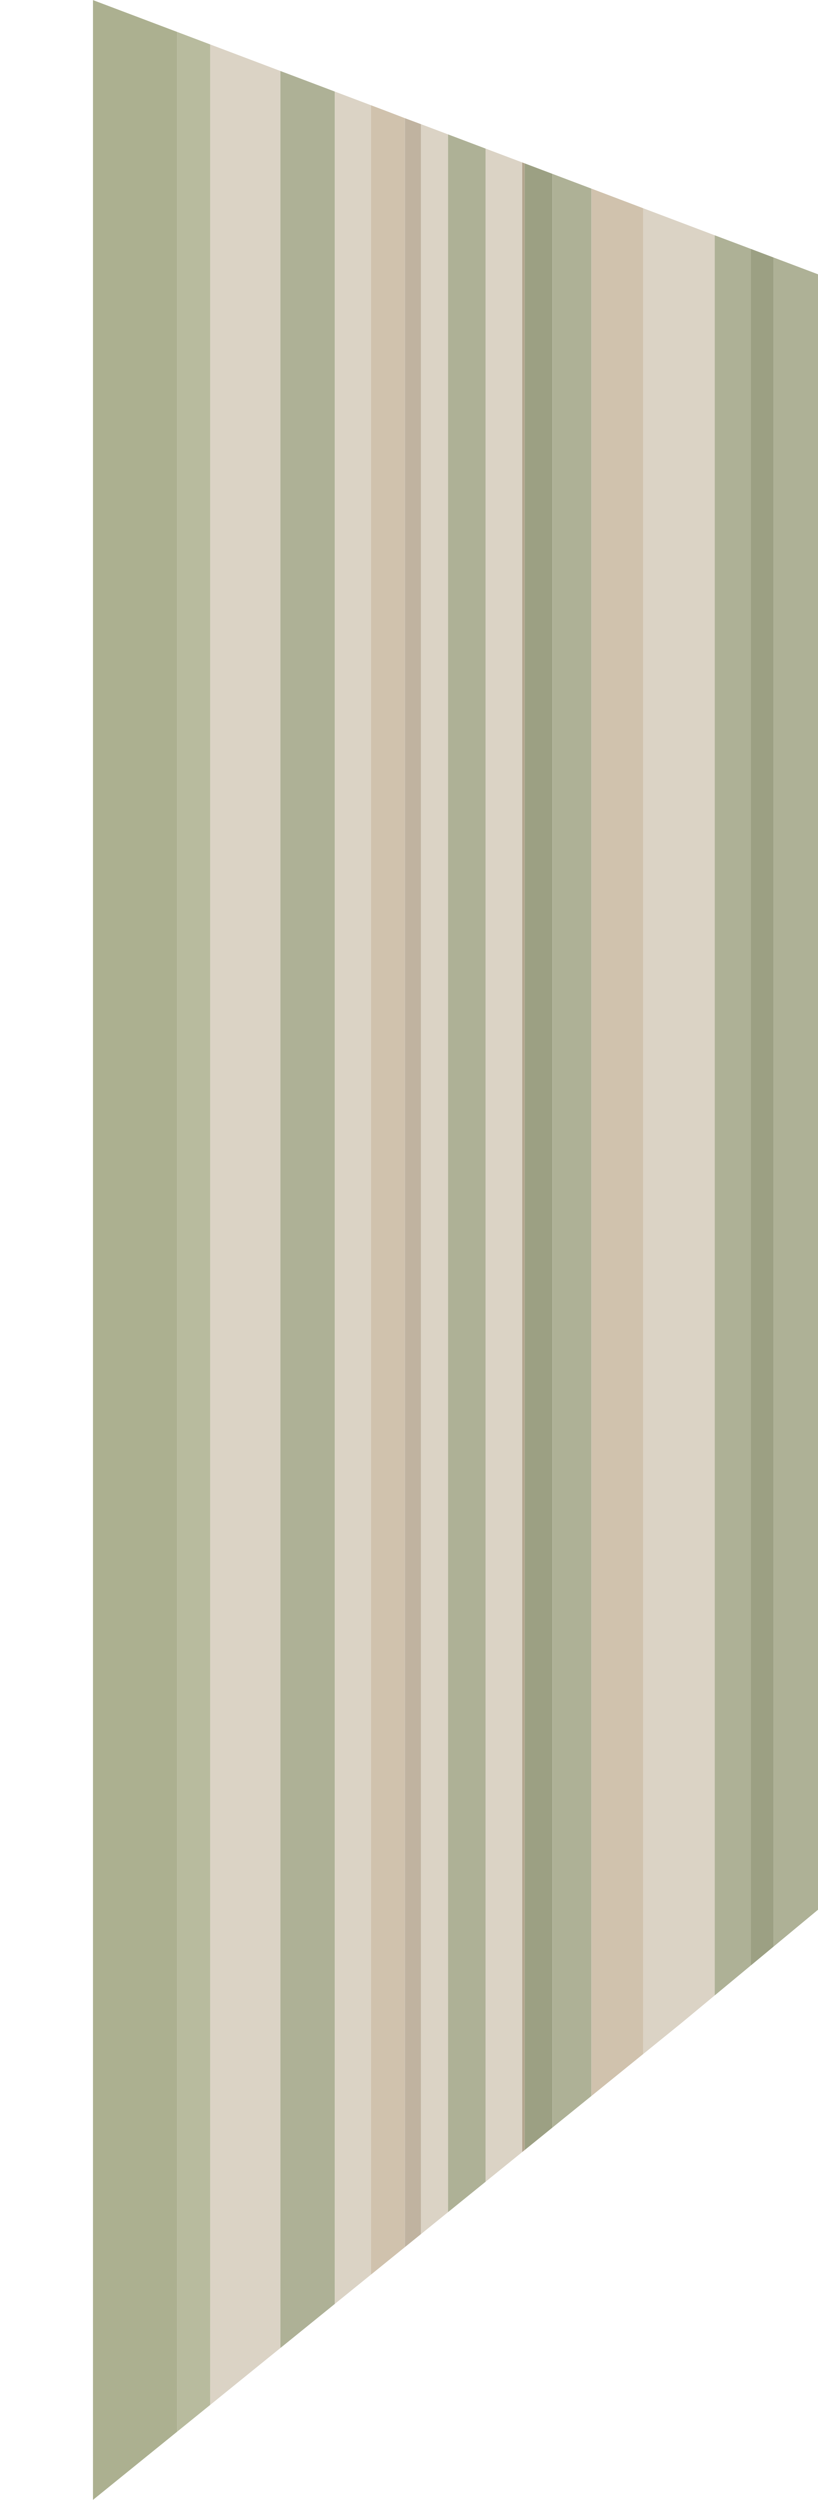 <?xml version="1.0" encoding="UTF-8" standalone="no"?>
<svg xmlns:xlink="http://www.w3.org/1999/xlink" height="458.0px" width="150.0px" xmlns="http://www.w3.org/2000/svg">
  <g transform="matrix(1.0, 0.0, 0.0, 1.0, 0.0, 0.0)">
    <clipPath id="clipPath0" transform="matrix(1.0, 0.0, 0.0, 1.0, 0.0, 0.0)">
      <use height="458.0" transform="matrix(1.0, 0.0, 0.0, 1.0, 17.0, 0.0)" width="133.0" xlink:href="#shape0"/>
    </clipPath>
    <g clip-path="url(#clipPath0)">
      <use height="458.0" transform="matrix(1.0, 0.0, 0.0, 1.0, 17.05, 0.0)" width="133.0" xlink:href="#shape1"/>
    </g>
  </g>
  <defs>
    <g id="shape0" transform="matrix(1.0, 0.0, 0.0, 1.0, -17.0, 0.0)">
      <path d="M17.0 0.0 L150.0 50.25 150.0 349.85 124.9 370.65 17.0 458.0 17.0 0.0" fill="#c7ebf6" fill-rule="evenodd" stroke="none"/>
    </g>
    <g id="shape1" transform="matrix(1.0, 0.0, 0.0, 1.0, -17.05, 0.0)">
      <path d="M137.7 360.7 L137.7 45.6 141.85 47.15 141.85 357.35 137.7 360.7 M96.2 29.9 L101.3 31.85 101.3 390.05 96.2 394.15 96.2 29.9" fill="#9ca083" fill-rule="evenodd" stroke="none"/>
      <path d="M131.05 43.1 L137.7 45.6 137.7 360.7 131.05 366.05 131.05 43.1 M141.85 47.15 L149.95 50.2 150.05 50.25 150.05 350.75 149.95 350.8 141.85 357.35 141.85 47.15 M89.05 27.2 L89.05 399.9 82.15 405.5 82.15 24.6 89.05 27.2 M101.3 31.85 L108.45 34.55 108.45 384.25 101.3 390.05 101.3 31.85 M51.4 13.0 L61.4 16.75 61.4 422.25 51.4 430.3 51.4 13.0" fill="#aeb196" fill-rule="evenodd" stroke="none"/>
      <path d="M108.45 34.55 L117.95 38.15 117.95 376.6 108.45 384.25 108.45 34.55 M68.0 19.25 L74.25 21.65 74.25 411.85 68.0 416.9 68.0 19.25" fill="#d0c2ad" fill-rule="evenodd" stroke="none"/>
      <path d="M95.75 394.5 L95.75 29.75 96.2 29.9 96.2 394.15 95.75 394.5" fill="#b3a58e" fill-rule="evenodd" stroke="none"/>
      <path d="M131.05 43.1 L131.05 366.05 117.95 376.6 117.95 38.15 131.05 43.1 M89.05 27.2 L95.75 29.75 95.75 394.5 89.05 399.9 89.05 27.2 M82.15 24.6 L82.15 405.5 77.2 409.5 77.2 22.75 82.15 24.6 M51.4 13.0 L51.4 430.3 38.55 440.65 38.55 8.1 51.4 13.0 M61.4 422.25 L61.4 16.75 68.0 19.25 68.0 416.9 61.4 422.25" fill="#dbd3c5" fill-rule="evenodd" stroke="none"/>
      <path d="M74.25 21.65 L77.2 22.75 77.2 409.5 74.25 411.85 74.25 21.65" fill="#c0b3a0" fill-rule="evenodd" stroke="none"/>
      <path d="M32.5 445.55 L32.5 5.85 38.55 8.1 38.55 440.65 32.5 445.55" fill="#b8bb9e" fill-rule="evenodd" stroke="none"/>
      <path d="M32.5 445.55 L17.05 458.0 17.05 0.0 32.5 5.85 32.5 445.55" fill="#acb090" fill-rule="evenodd" stroke="none"/>
    </g>
  </defs>
</svg>

